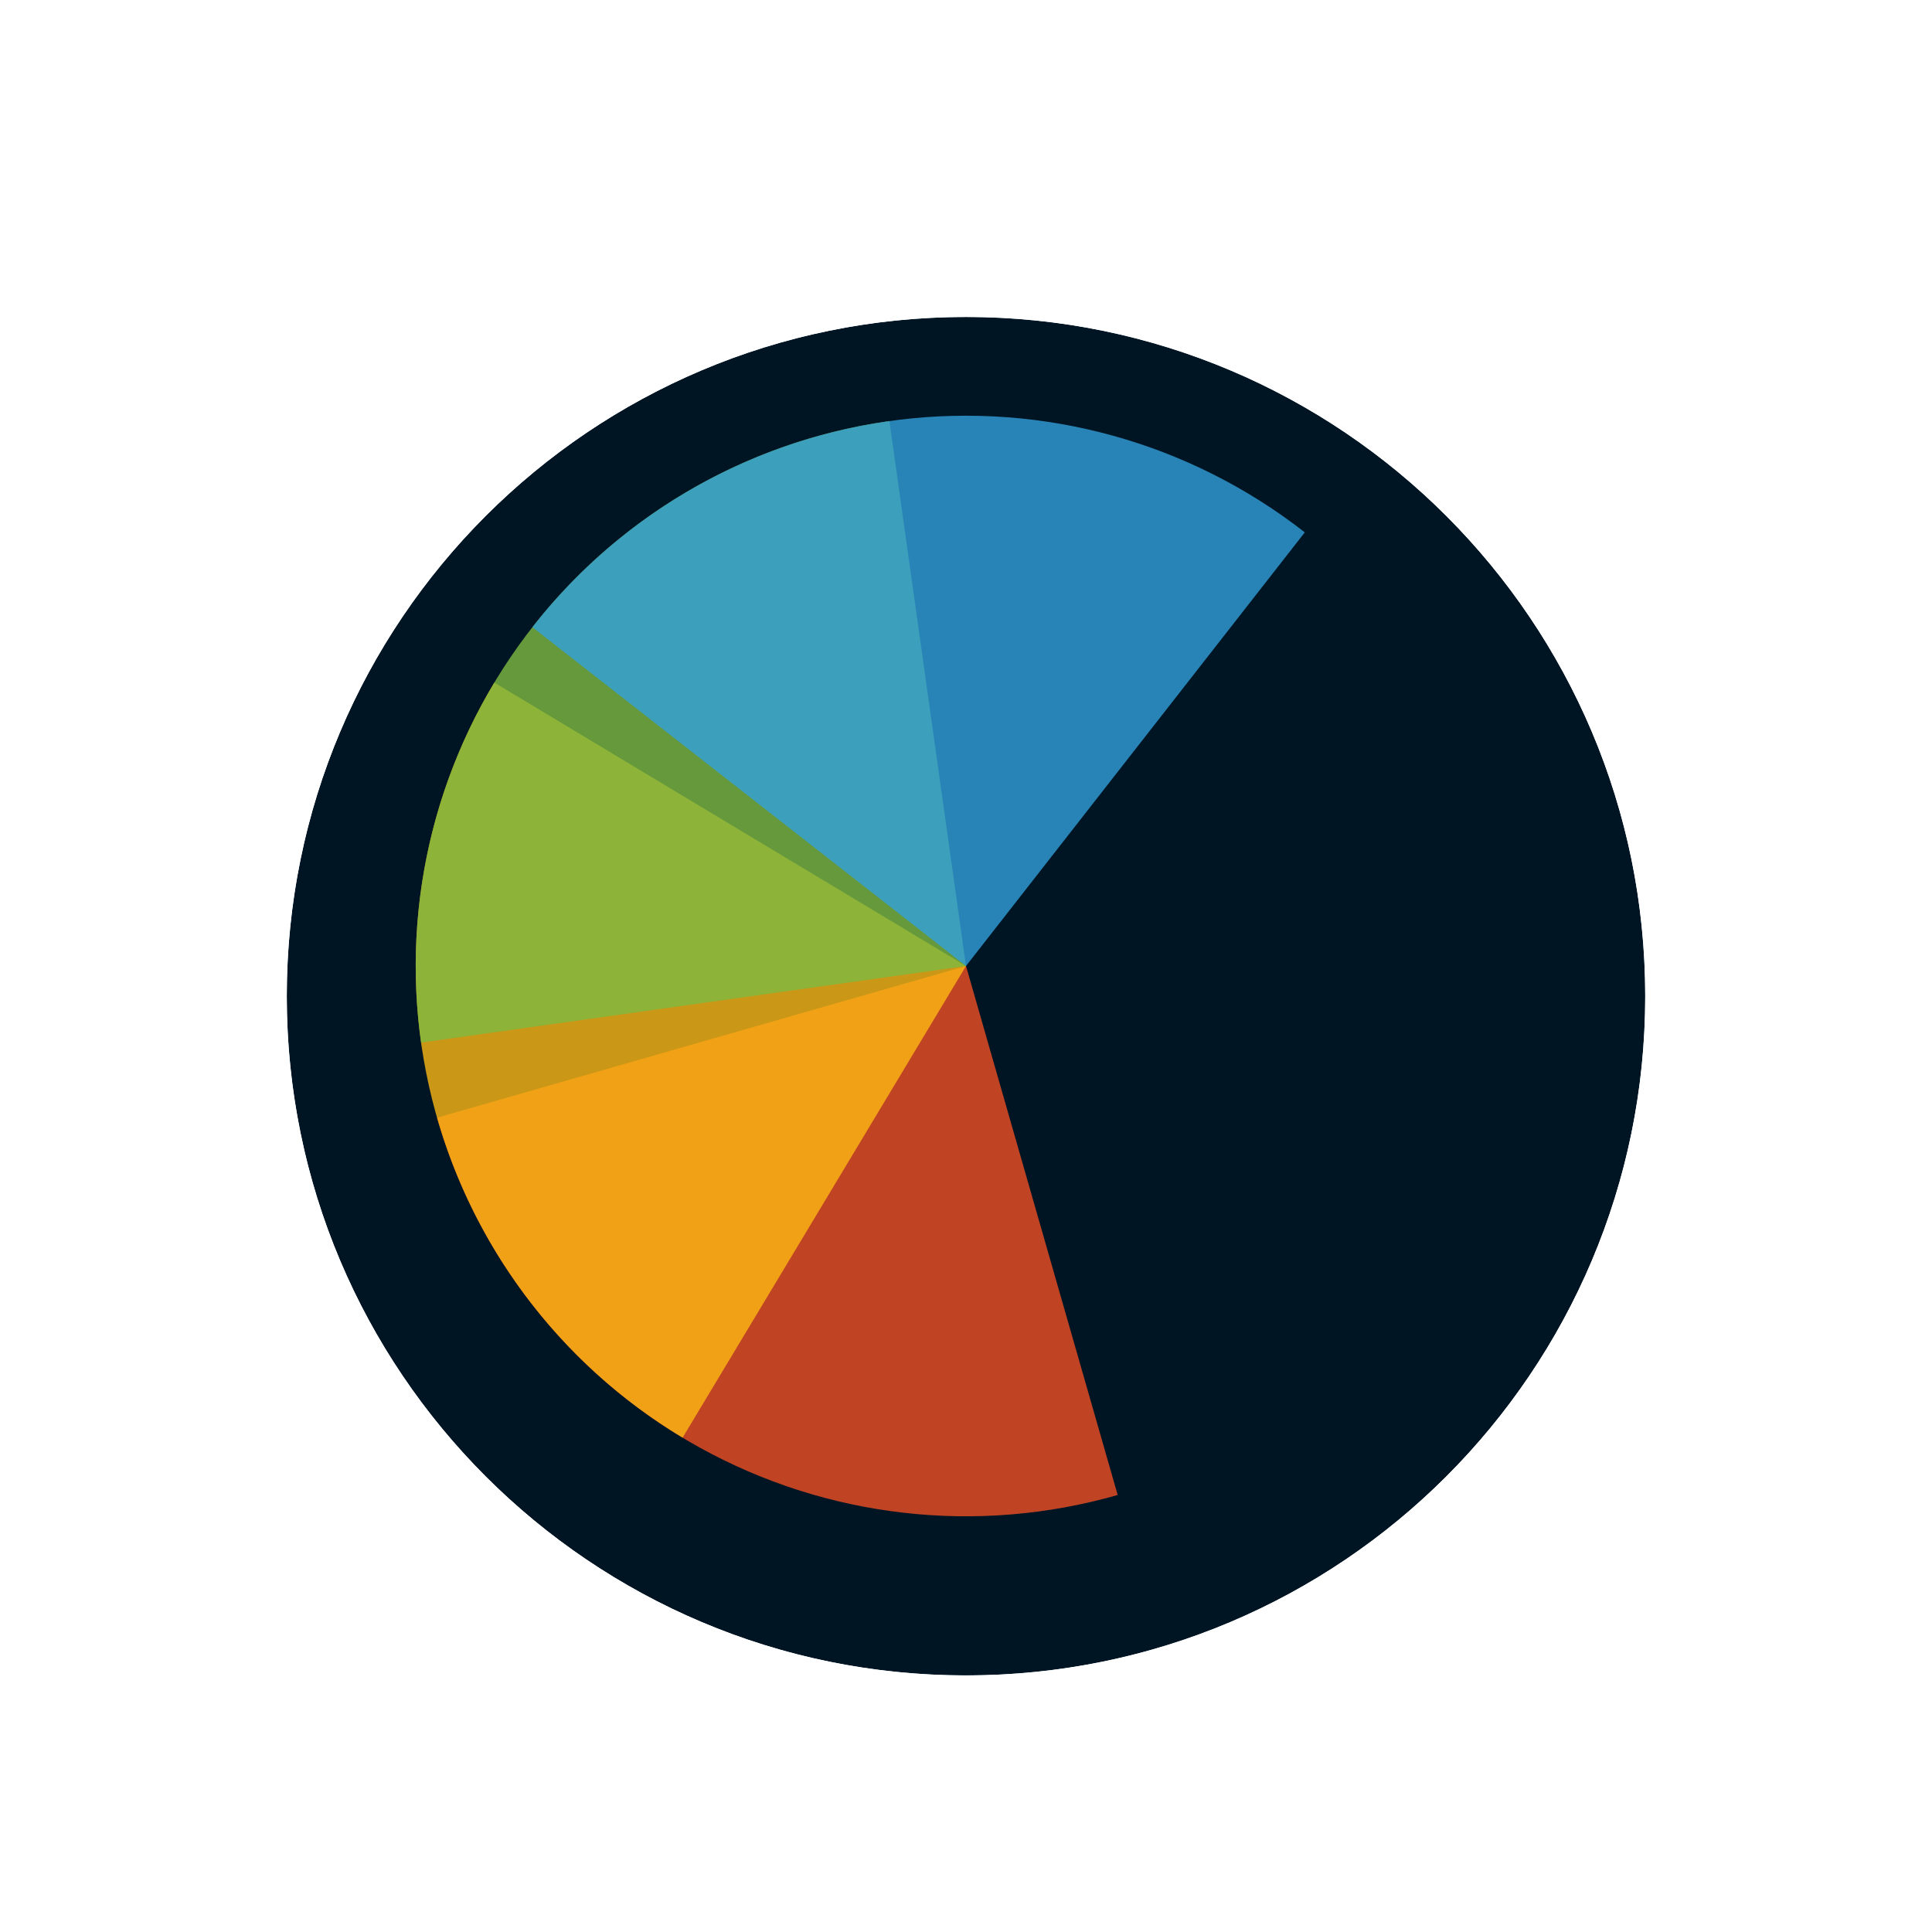 <svg width="256" height="256" viewBox="0 0 256 256" fill="none" xmlns="http://www.w3.org/2000/svg">
<g filter="url(#filter0_d_3519_3154)">
<path d="M218 128C218 177.706 177.706 218 128 218C78.294 218 38 177.706 38 128C38 78.294 78.294 38 128 38C177.706 38 218 78.294 218 128Z" fill="#001524"/>
<path d="M128 226.5C182.4 226.5 226.5 182.4 226.5 128C226.5 73.6 182.4 29.5 128 29.5C73.6 29.5 29.5 73.6 29.5 128C29.5 182.4 73.6 226.5 128 226.5Z" stroke="#FFFFFF" stroke-width="17"/>
</g>
<path d="M148.098 198.092L128 128L57.908 148.098C63.238 166.688 75.735 182.398 92.649 191.774C109.563 201.15 129.509 203.422 148.098 198.092Z" fill="#F05024" fill-opacity="0.8"/>
<path d="M65.498 90.445L128 128L90.445 190.502C82.237 185.57 75.081 179.07 69.385 171.372C63.69 163.675 59.566 154.931 57.249 145.64C54.933 136.349 54.469 126.692 55.884 117.222C57.3 107.752 60.566 98.653 65.498 90.445Z" fill="#FCB813" fill-opacity="0.8"/>
<path d="M55.793 138.148L128 128L117.852 55.793C108.37 57.126 99.243 60.313 90.992 65.173C82.742 70.033 75.529 76.47 69.766 84.118C64.004 91.765 59.804 100.473 57.406 109.743C55.008 119.014 54.461 128.666 55.793 138.148Z" fill="#7EBA41" fill-opacity="0.8"/>
<path d="M172.892 70.541L128 128L70.541 83.108C76.436 75.562 83.76 69.252 92.094 64.537C100.428 59.821 109.609 56.794 119.114 55.627C128.618 54.46 138.259 55.176 147.486 57.735C156.713 60.294 165.346 64.646 172.892 70.541Z" fill="#32A0DA" fill-opacity="0.8"/>
<defs>
<filter id="filter0_d_3519_3154" x="17" y="21" width="222" height="222" filterUnits="userSpaceOnUse" color-interpolation-filters="sRGB">
<feFlood flood-opacity="0" result="BackgroundImageFix"/>
<feColorMatrix in="SourceAlpha" type="matrix" values="0 0 0 0 0 0 0 0 0 0 0 0 0 0 0 0 0 0 127 0" result="hardAlpha"/>
<feOffset dy="4"/>
<feGaussianBlur stdDeviation="2"/>
<feComposite in2="hardAlpha" operator="out"/>
<feColorMatrix type="matrix" values="0 0 0 0 0 0 0 0 0 0 0 0 0 0 0 0 0 0 0.25 0"/>
<feBlend mode="normal" in2="BackgroundImageFix" result="effect1_dropShadow_3519_3154"/>
<feBlend mode="normal" in="SourceGraphic" in2="effect1_dropShadow_3519_3154" result="shape"/>
</filter>
</defs>
</svg>
